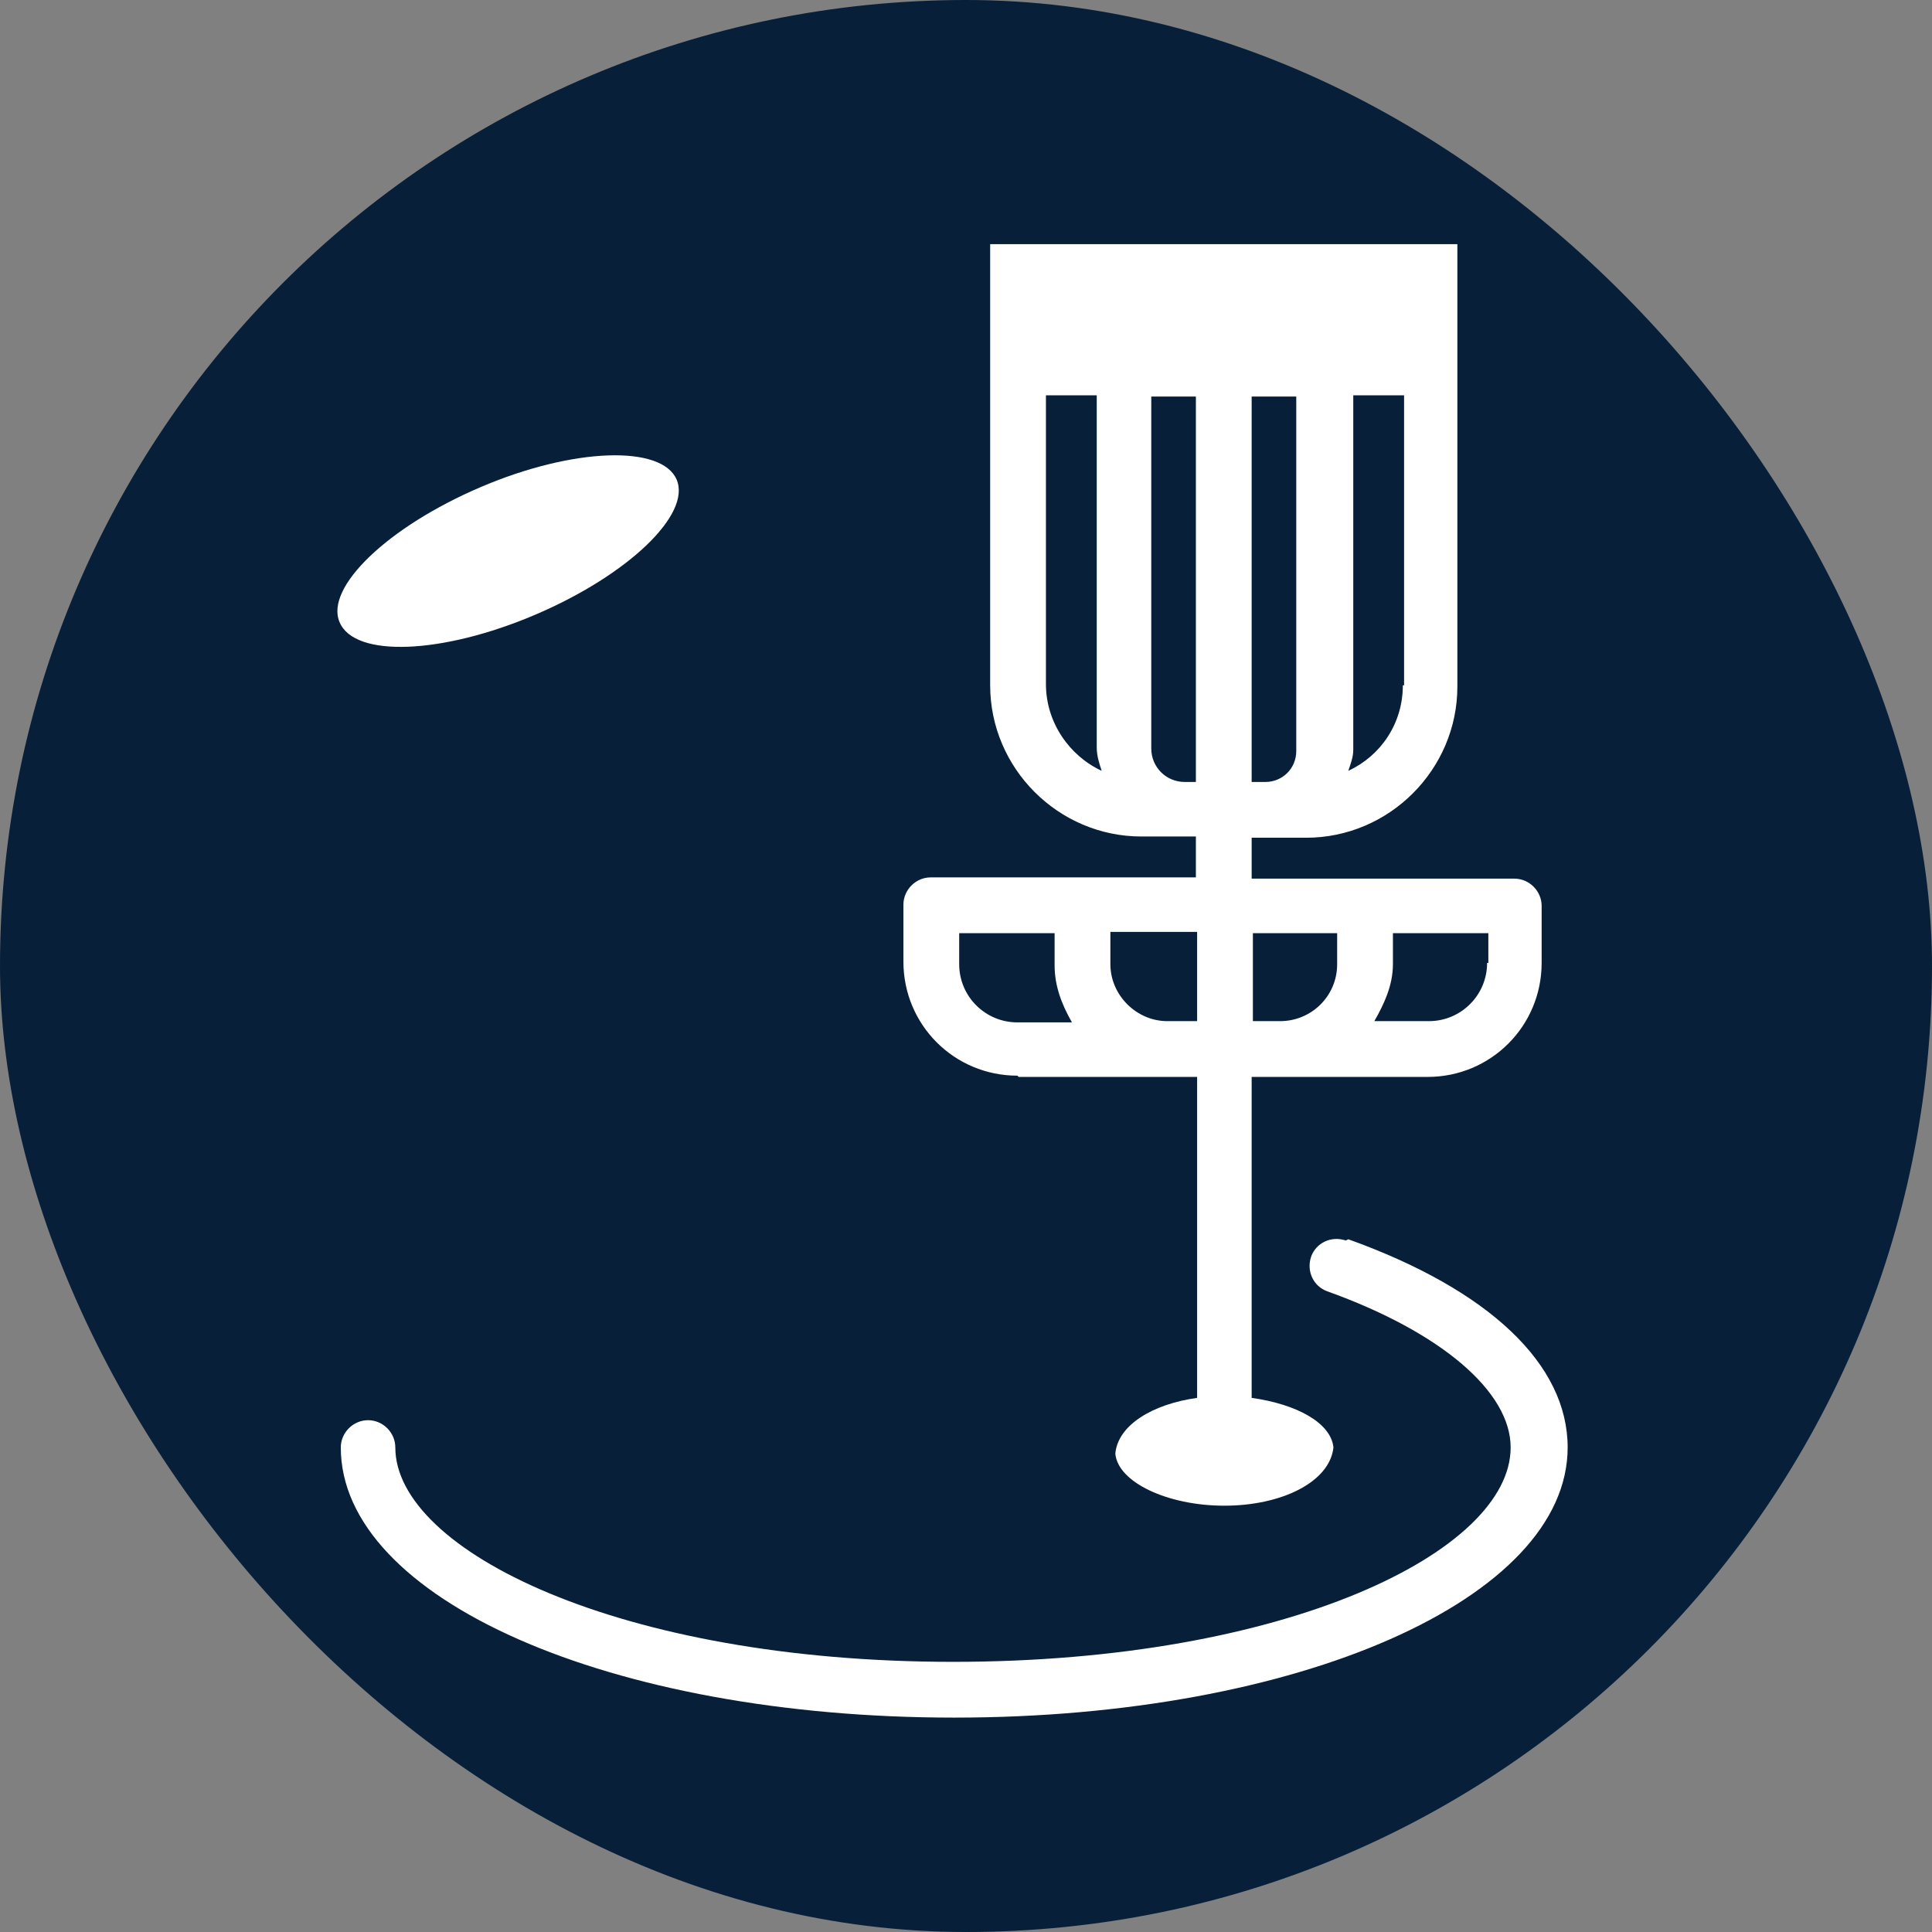 <?xml version="1.0" encoding="UTF-8"?>
<svg xmlns="http://www.w3.org/2000/svg" viewBox="0 0 15.59 15.59">
  <rect x="0" y="0" width="15.59" height="15.59" fill="#808080" stroke="none"/>
  <defs>
    <style>
      .cls-1 {
        fill: #071f39;
      }

      .cls-1, .cls-2 {
        stroke-width: 0px;
      }

      .cls-2 {
        fill: #fff;
      }
    </style>
  </defs>
  <g id="Cirkel">
    <rect class="cls-1" x="0" y="0" width="15.59" height="15.59" rx="7.8" ry="7.8"/>
  </g>
  <g id="ICONS">
    <g>
      <path class="cls-2" d="M10.86,10.01c-.12-.04-.24.02-.28.13-.04.12.02.24.13.28.92.33,1.48.81,1.48,1.26,0,.84-1.81,1.73-4.5,1.73s-4.5-.9-4.5-1.73c0-.12-.1-.22-.22-.22s-.22.1-.22.22c0,1.22,2.17,2.18,4.95,2.18s4.95-.96,4.95-2.18c0-.67-.63-1.27-1.77-1.68Z"/>
      <path class="cls-2" d="M4.32,4.96c.75-.32,1.26-.81,1.14-1.09s-.83-.26-1.58.06c-.75.32-1.26.81-1.14,1.09.12.29.83.26,1.58-.06Z"/>
      <path class="cls-2" d="M8.22,8.69h1.44v2.59c-.36.05-.64.22-.66.45.02.23.42.42.88.42s.85-.19.88-.47c-.02-.2-.3-.35-.66-.4v-2.59h1.42c.51,0,.92-.41.92-.92v-.46c0-.12-.1-.22-.22-.22h-2.12v-.33h.44c.67,0,1.22-.55,1.22-1.22V1.97h-3.77v3.56c0,.67.55,1.22,1.22,1.22h.44v.33h-2.14c-.12,0-.22.1-.22.22v.46c0,.51.41.92.92.92ZM10.1,6.31v-3.11h.36v2.86c0,.14-.11.25-.25.25h-.11ZM11.32,5.53c0,.31-.18.57-.44.69.02-.06.04-.11.04-.17v-2.86h.41v2.34ZM8.44,5.53v-2.34h.41v2.84c0,.07.02.13.04.19-.26-.12-.45-.39-.45-.7ZM9.56,6.31c-.15,0-.27-.12-.27-.27v-2.84h.36v3.11h-.09ZM12,7.77c0,.26-.21.47-.47.47h-.44c.08-.14.15-.29.15-.46v-.25h.77v.24ZM10.79,7.53v.25c0,.26-.21.46-.46.46h-.22v-.71h.69ZM9.66,7.53v.71h-.24c-.25,0-.46-.21-.46-.46v-.26h.7ZM7.74,7.53h.77v.26c0,.17.06.32.14.46h-.44c-.26,0-.47-.21-.47-.47v-.24Z"/>
    </g>
  </g>
</svg>